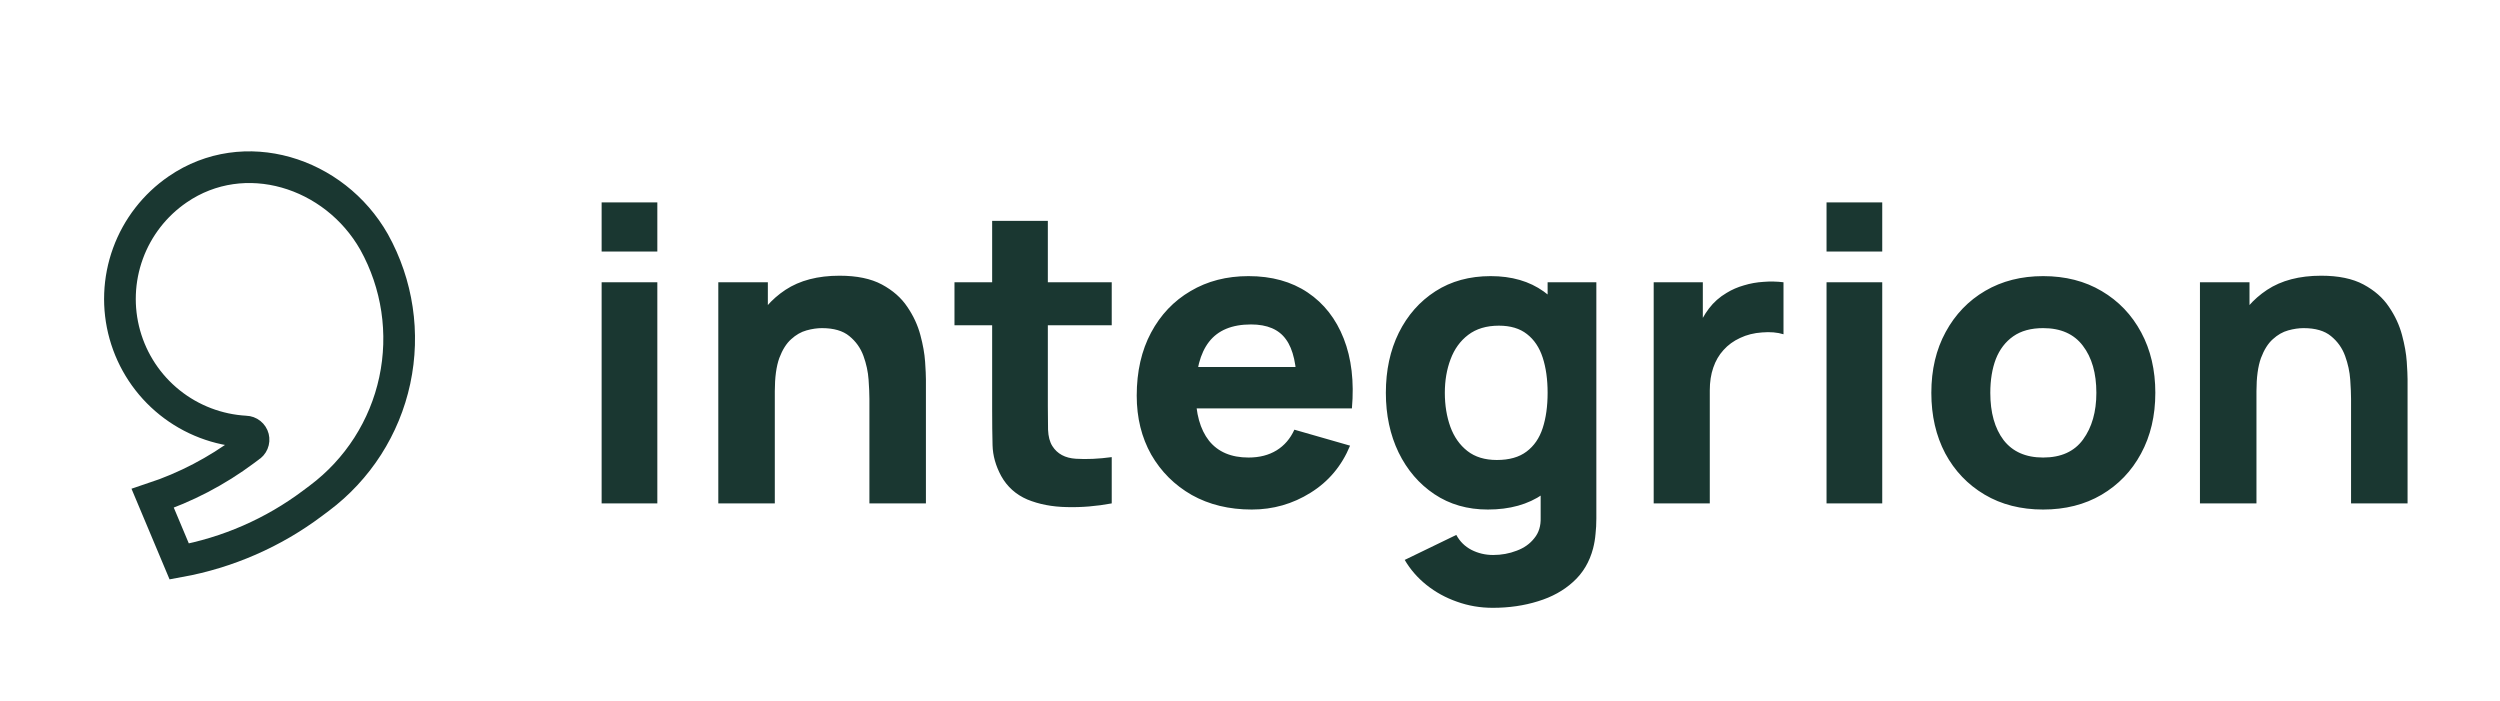 <svg width="221" height="62" viewBox="0 0 221 62" fill="none" xmlns="http://www.w3.org/2000/svg">
<path d="M27.634 44.486L28.222 44.046C31.634 41.494 34.006 37.793 34.897 33.628C35.789 29.462 35.14 25.115 33.071 21.392C29.556 15.202 21.584 12.713 15.717 16.734C13.69 18.119 12.149 20.105 11.31 22.411C10.471 24.717 10.375 27.227 11.037 29.59C11.699 31.953 13.085 34.05 15.001 35.585C16.916 37.12 19.265 38.017 21.717 38.15C21.872 38.154 22.023 38.21 22.144 38.307C22.266 38.405 22.353 38.539 22.392 38.691C22.43 38.842 22.419 39.001 22.358 39.145C22.299 39.289 22.193 39.41 22.059 39.489L21.624 39.814C19.16 41.653 16.418 43.085 13.5 44.055L15.844 49.636C20.121 48.86 24.159 47.097 27.634 44.486Z" stroke="#1A3731" stroke-width="2.801" stroke-miterlimit="10"/>
<path d="M53.184 22.237V17.893H58.108V22.237H53.184ZM53.184 44.5V24.952H58.108V44.5H53.184ZM76.856 44.5V35.269C76.856 34.822 76.831 34.255 76.783 33.568C76.735 32.868 76.584 32.168 76.331 31.468C76.077 30.768 75.661 30.183 75.082 29.712C74.515 29.242 73.706 29.006 72.656 29.006C72.234 29.006 71.781 29.073 71.299 29.206C70.816 29.338 70.364 29.598 69.941 29.984C69.519 30.358 69.169 30.913 68.891 31.649C68.626 32.385 68.493 33.362 68.493 34.581L65.67 33.242C65.67 31.697 65.983 30.249 66.611 28.898C67.238 27.546 68.18 26.454 69.434 25.622C70.701 24.789 72.294 24.373 74.213 24.373C75.745 24.373 76.994 24.632 77.96 25.151C78.925 25.67 79.673 26.328 80.204 27.124C80.747 27.92 81.133 28.753 81.362 29.622C81.592 30.479 81.731 31.263 81.779 31.975C81.827 32.687 81.851 33.206 81.851 33.531V44.5H76.856ZM63.498 44.5V24.952H67.878V31.432H68.493V44.5H63.498ZM98.277 44.5C96.925 44.753 95.598 44.862 94.295 44.826C93.004 44.802 91.845 44.578 90.819 44.156C89.806 43.722 89.034 43.028 88.503 42.075C88.02 41.182 87.766 40.277 87.742 39.36C87.718 38.431 87.706 37.381 87.706 36.21V19.522H92.629V35.921C92.629 36.681 92.635 37.369 92.647 37.984C92.672 38.587 92.798 39.07 93.028 39.432C93.462 40.12 94.156 40.494 95.109 40.554C96.062 40.614 97.118 40.566 98.277 40.409V44.5ZM84.376 28.753V24.952H98.277V28.753H84.376ZM110.658 45.043C108.655 45.043 106.888 44.615 105.355 43.758C103.835 42.889 102.64 41.7 101.771 40.192C100.915 38.672 100.486 36.934 100.486 34.979C100.486 32.844 100.909 30.985 101.753 29.405C102.598 27.824 103.762 26.599 105.247 25.73C106.731 24.849 108.438 24.409 110.369 24.409C112.42 24.409 114.164 24.892 115.6 25.857C117.036 26.822 118.098 28.18 118.785 29.93C119.473 31.679 119.715 33.736 119.509 36.102H114.64V34.292C114.64 32.301 114.321 30.871 113.681 30.002C113.054 29.121 112.022 28.681 110.586 28.681C108.909 28.681 107.672 29.193 106.876 30.219C106.091 31.233 105.699 32.735 105.699 34.726C105.699 36.548 106.091 37.96 106.876 38.961C107.672 39.951 108.836 40.446 110.369 40.446C111.334 40.446 112.161 40.234 112.849 39.812C113.536 39.39 114.061 38.78 114.423 37.984L119.346 39.396C118.61 41.182 117.446 42.569 115.853 43.559C114.272 44.548 112.541 45.043 110.658 45.043ZM104.179 36.102V32.445H117.138V36.102H104.179ZM131.959 53.731C130.848 53.731 129.793 53.55 128.791 53.188C127.79 52.838 126.891 52.343 126.094 51.704C125.31 51.076 124.67 50.34 124.176 49.496L128.737 47.287C129.05 47.867 129.497 48.307 130.076 48.609C130.667 48.91 131.307 49.061 131.995 49.061C132.731 49.061 133.425 48.934 134.076 48.681C134.728 48.44 135.247 48.072 135.633 47.577C136.031 47.094 136.218 46.491 136.194 45.767V40.084H136.809V24.952H141.117V45.839C141.117 46.322 141.093 46.775 141.045 47.197C141.009 47.631 140.936 48.06 140.828 48.482C140.514 49.677 139.929 50.66 139.072 51.432C138.227 52.205 137.189 52.778 135.959 53.152C134.728 53.538 133.394 53.731 131.959 53.731ZM131.524 45.043C129.726 45.043 128.152 44.59 126.8 43.685C125.449 42.781 124.393 41.55 123.633 39.993C122.884 38.437 122.51 36.681 122.51 34.726C122.51 32.735 122.89 30.967 123.651 29.423C124.423 27.866 125.503 26.641 126.891 25.748C128.278 24.855 129.907 24.409 131.778 24.409C133.636 24.409 135.198 24.861 136.465 25.767C137.732 26.672 138.692 27.902 139.343 29.459C139.995 31.015 140.321 32.771 140.321 34.726C140.321 36.681 139.989 38.437 139.325 39.993C138.674 41.55 137.696 42.781 136.393 43.685C135.09 44.59 133.467 45.043 131.524 45.043ZM132.321 40.663C133.419 40.663 134.293 40.415 134.945 39.921C135.609 39.426 136.085 38.732 136.375 37.839C136.665 36.946 136.809 35.908 136.809 34.726C136.809 33.543 136.665 32.506 136.375 31.613C136.085 30.72 135.621 30.026 134.981 29.531C134.354 29.037 133.527 28.789 132.502 28.789C131.403 28.789 130.498 29.061 129.787 29.604C129.087 30.135 128.568 30.853 128.23 31.758C127.892 32.651 127.723 33.64 127.723 34.726C127.723 35.824 127.886 36.826 128.212 37.731C128.538 38.623 129.038 39.336 129.714 39.866C130.39 40.397 131.259 40.663 132.321 40.663ZM146.186 44.5V24.952H150.53V29.73L150.059 29.115C150.313 28.439 150.651 27.824 151.073 27.269C151.495 26.714 152.014 26.255 152.63 25.893C153.1 25.604 153.613 25.38 154.168 25.224C154.723 25.055 155.296 24.952 155.888 24.916C156.479 24.867 157.07 24.88 157.661 24.952V29.549C157.118 29.38 156.485 29.326 155.761 29.387C155.049 29.435 154.403 29.598 153.824 29.875C153.245 30.141 152.756 30.497 152.358 30.943C151.96 31.378 151.658 31.896 151.453 32.5C151.248 33.091 151.145 33.761 151.145 34.509V44.5H146.186ZM161.466 22.237V17.893H166.39V22.237H161.466ZM161.466 44.5V24.952H166.39V44.5H161.466ZM180.613 45.043C178.646 45.043 176.92 44.603 175.436 43.722C173.952 42.841 172.793 41.628 171.961 40.084C171.14 38.527 170.73 36.741 170.73 34.726C170.73 32.687 171.152 30.895 171.997 29.35C172.842 27.794 174.006 26.581 175.49 25.712C176.974 24.843 178.682 24.409 180.613 24.409C182.579 24.409 184.305 24.849 185.789 25.73C187.285 26.611 188.45 27.83 189.283 29.387C190.115 30.931 190.531 32.711 190.531 34.726C190.531 36.753 190.109 38.545 189.264 40.102C188.432 41.646 187.267 42.859 185.771 43.74C184.287 44.609 182.567 45.043 180.613 45.043ZM180.613 40.446C182.193 40.446 183.37 39.915 184.142 38.853C184.926 37.779 185.319 36.403 185.319 34.726C185.319 32.988 184.92 31.601 184.124 30.563C183.34 29.525 182.169 29.006 180.613 29.006C179.539 29.006 178.658 29.248 177.97 29.73C177.282 30.213 176.769 30.883 176.431 31.739C176.106 32.596 175.943 33.592 175.943 34.726C175.943 36.476 176.335 37.869 177.119 38.907C177.916 39.933 179.08 40.446 180.613 40.446ZM207.833 44.5V35.269C207.833 34.822 207.809 34.255 207.761 33.568C207.713 32.868 207.562 32.168 207.308 31.468C207.055 30.768 206.639 30.183 206.06 29.712C205.492 29.242 204.684 29.006 203.634 29.006C203.212 29.006 202.759 29.073 202.277 29.206C201.794 29.338 201.341 29.598 200.919 29.984C200.497 30.358 200.147 30.913 199.869 31.649C199.604 32.385 199.471 33.362 199.471 34.581L196.648 33.242C196.648 31.697 196.961 30.249 197.589 28.898C198.216 27.546 199.157 26.454 200.412 25.622C201.679 24.789 203.272 24.373 205.191 24.373C206.723 24.373 207.972 24.632 208.937 25.151C209.903 25.67 210.651 26.328 211.182 27.124C211.725 27.92 212.111 28.753 212.34 29.622C212.57 30.479 212.708 31.263 212.757 31.975C212.805 32.687 212.829 33.206 212.829 33.531V44.5H207.833ZM194.476 44.5V24.952H198.856V31.432H199.471V44.5H194.476Z" fill="#1A3731"/>
</svg>
